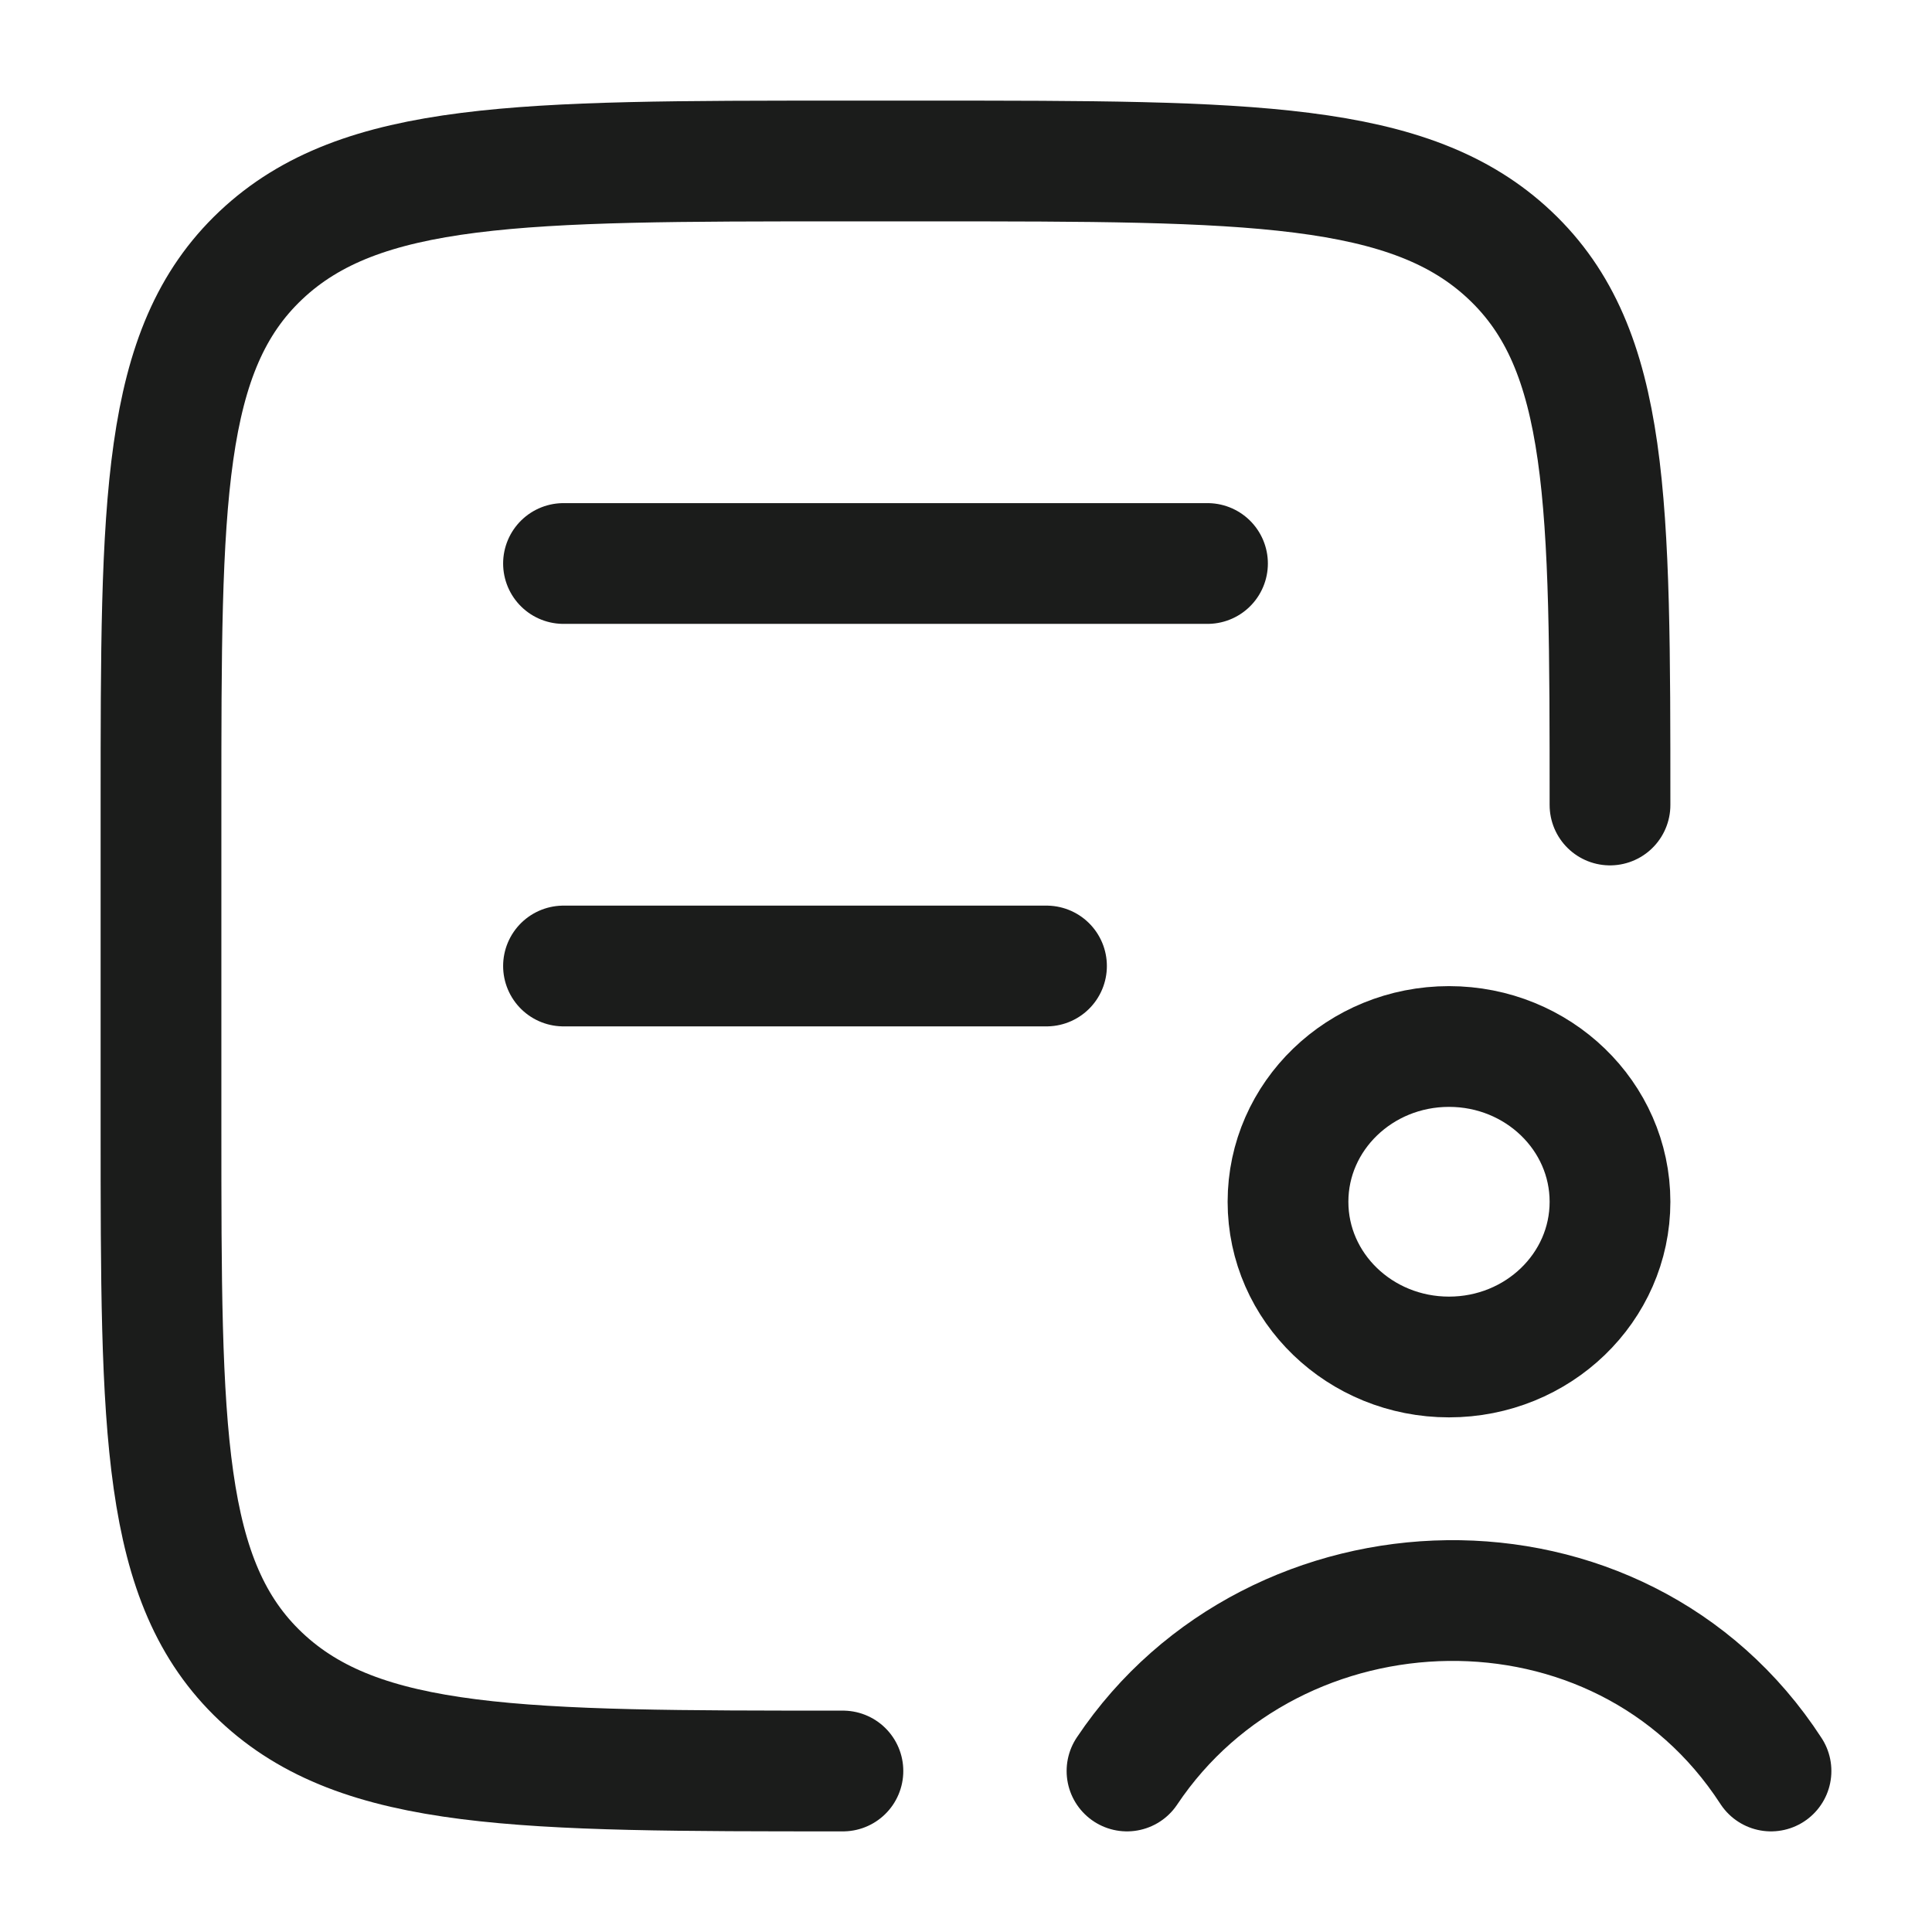 <svg width="24" height="24" viewBox="0 0 24 24" fill="none" xmlns="http://www.w3.org/2000/svg">
<g id="license-third-party">
<path id="Vector" d="M10.471 22C6.478 22 4.481 22 3.24 20.828C2 19.657 2 17.771 2 14V10C2 6.229 2 4.343 3.24 3.172C4.481 2 6.478 2 10.471 2H11.529C15.523 2 17.519 2 18.759 3.172C20 4.343 20 6.229 20 10" stroke="#1B1C1B" stroke-width="1.5" stroke-linecap="round"/>
<path id="Vector_2" d="M7 7H15" stroke="#1B1C1B" stroke-width="1.5" stroke-linecap="round"/>
<path id="Vector_3" d="M7 12H13" stroke="#1B1C1B" stroke-width="1.5" stroke-linecap="round"/>
<path id="Vector_4" d="M14 22C15.838 19.252 20.119 19.102 22 22M20 14.929C20 15.994 19.105 16.857 18 16.857C16.895 16.857 16 15.994 16 14.929C16 13.864 16.895 13 18 13C19.105 13 20 13.864 20 14.929Z" stroke="#1B1C1B" stroke-width="1.5" stroke-linecap="round"/>
</g>
</svg>
